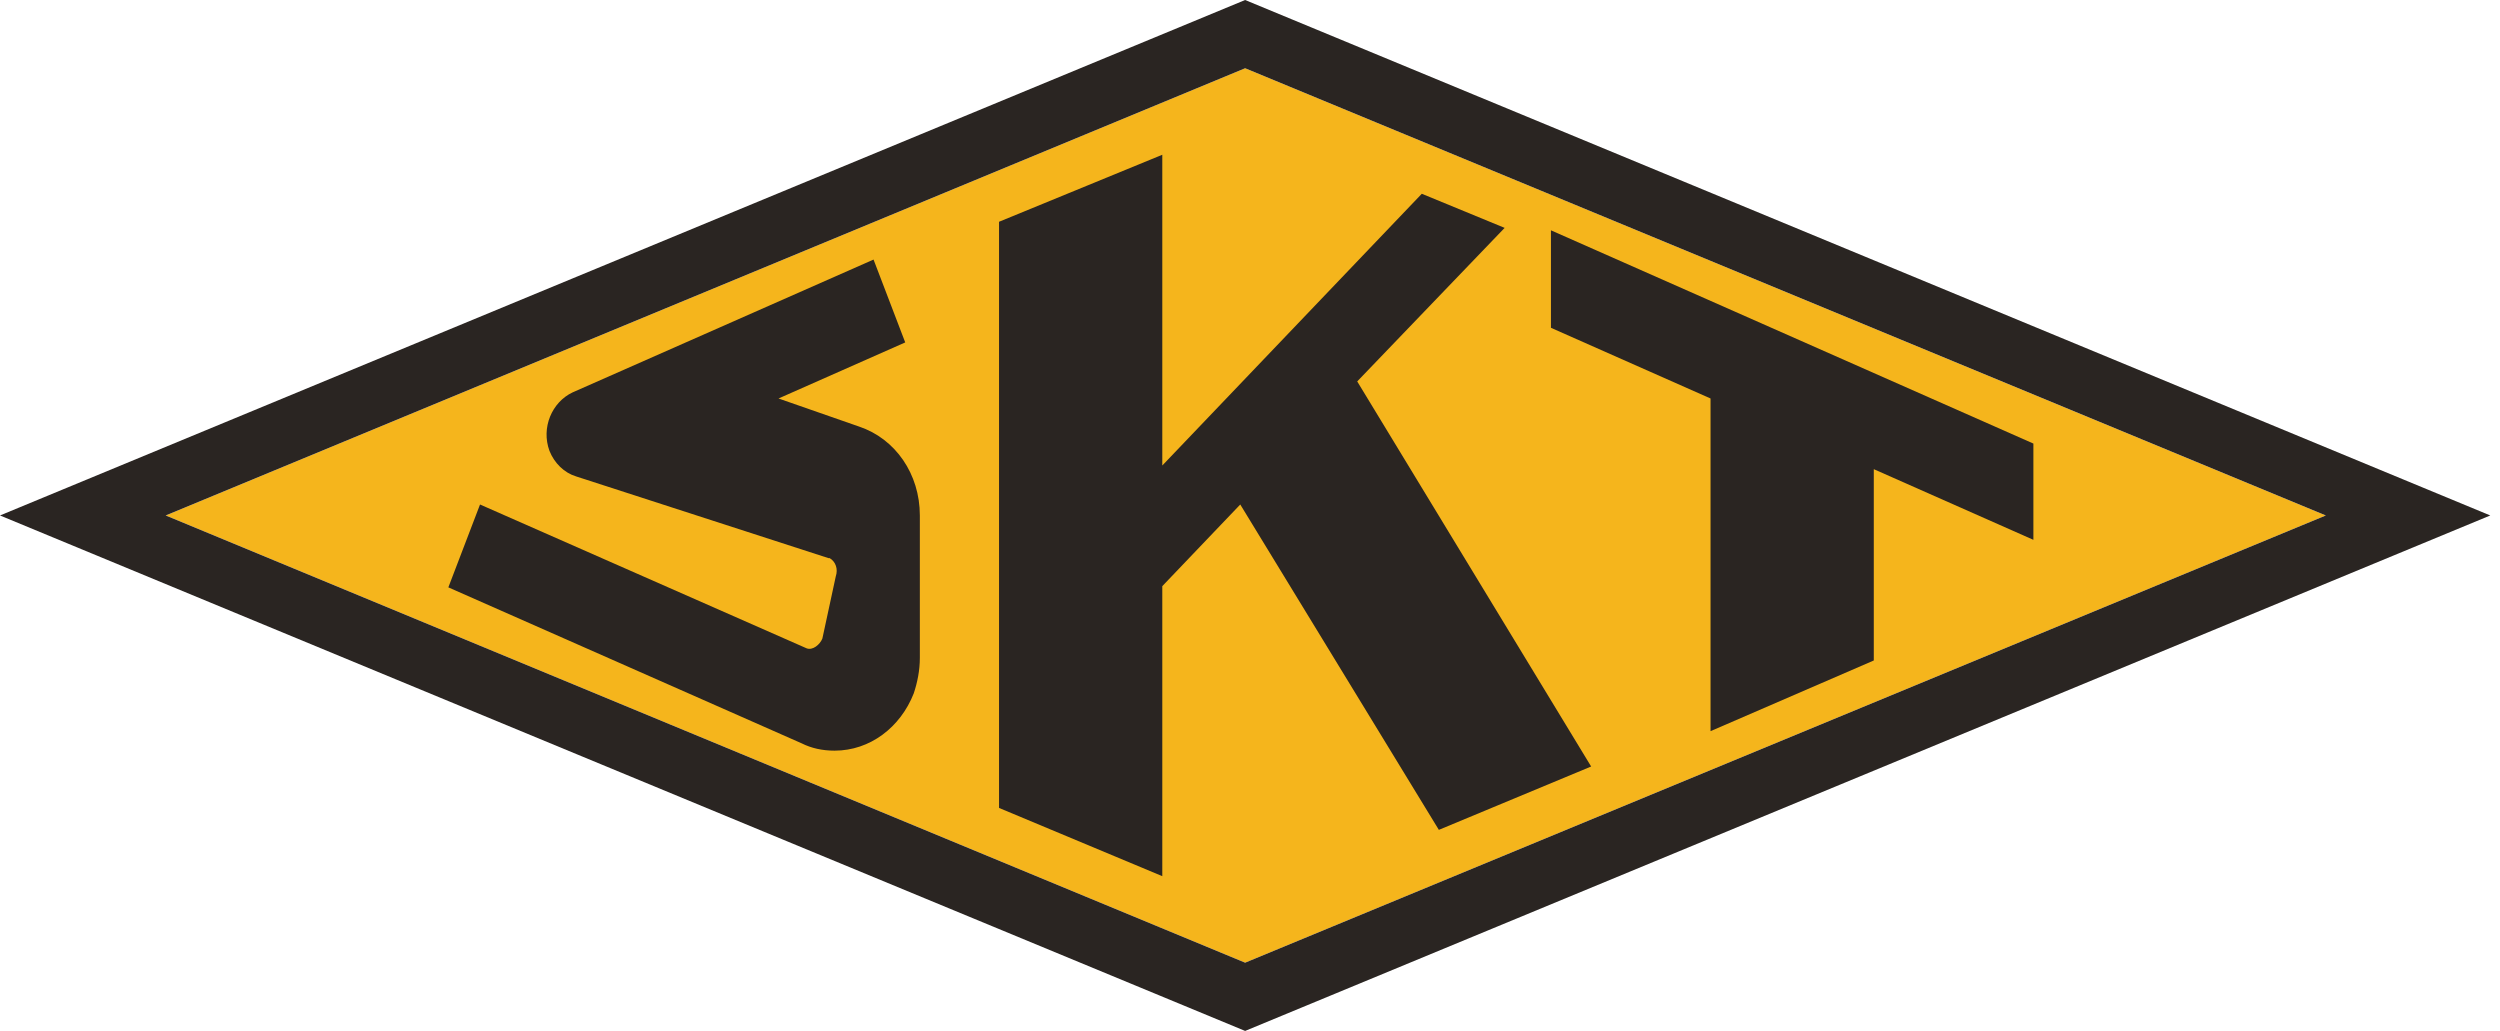 <svg  viewBox="0 0 194 80" xmlns="http://www.w3.org/2000/svg">
<path d="M12.858 40L96.623 74.704L180.482 40L96.623 5.295L12.858 40Z" fill="#F5B51C"/>
<path fill-rule="evenodd" clip-rule="evenodd" d="M0 40L96.622 80L193.245 40L96.622 0L0 40ZM180.482 40L96.622 74.704L12.858 40L96.622 5.296L180.482 40Z" fill="#2A2522"/>
<path d="M66.653 33.097L60.413 30.922L70.245 26.572L67.787 20.142L44.435 30.449C42.828 31.206 41.977 33.191 42.639 34.988C43.017 35.934 43.773 36.69 44.719 36.974L64.289 43.31H64.383C64.856 43.593 65.045 44.161 64.856 44.728L63.816 49.551C63.627 50.024 63.06 50.496 62.587 50.307L37.25 39.149L34.792 45.579L62.209 57.683C62.965 58.062 63.816 58.251 64.762 58.251C67.503 58.251 69.867 56.454 70.907 53.806C71.191 52.955 71.38 52.01 71.38 51.064V40C71.38 36.785 69.489 34.043 66.653 33.097Z" fill="#2A2522"/>
<path d="M120.353 17.872V25.437L132.738 30.922V56.738L145.406 51.253V36.407L157.791 41.891V34.421L120.353 17.872Z" fill="#2A2522"/>
<path d="M116.76 17.683L110.331 15.036L90.194 36.123V12.009L77.525 17.21V62.695L90.194 67.991V45.485L96.244 39.149L111.655 64.397L123.473 59.48L105.32 29.598L116.76 17.683Z" fill="#2A2522"/>
</svg>
